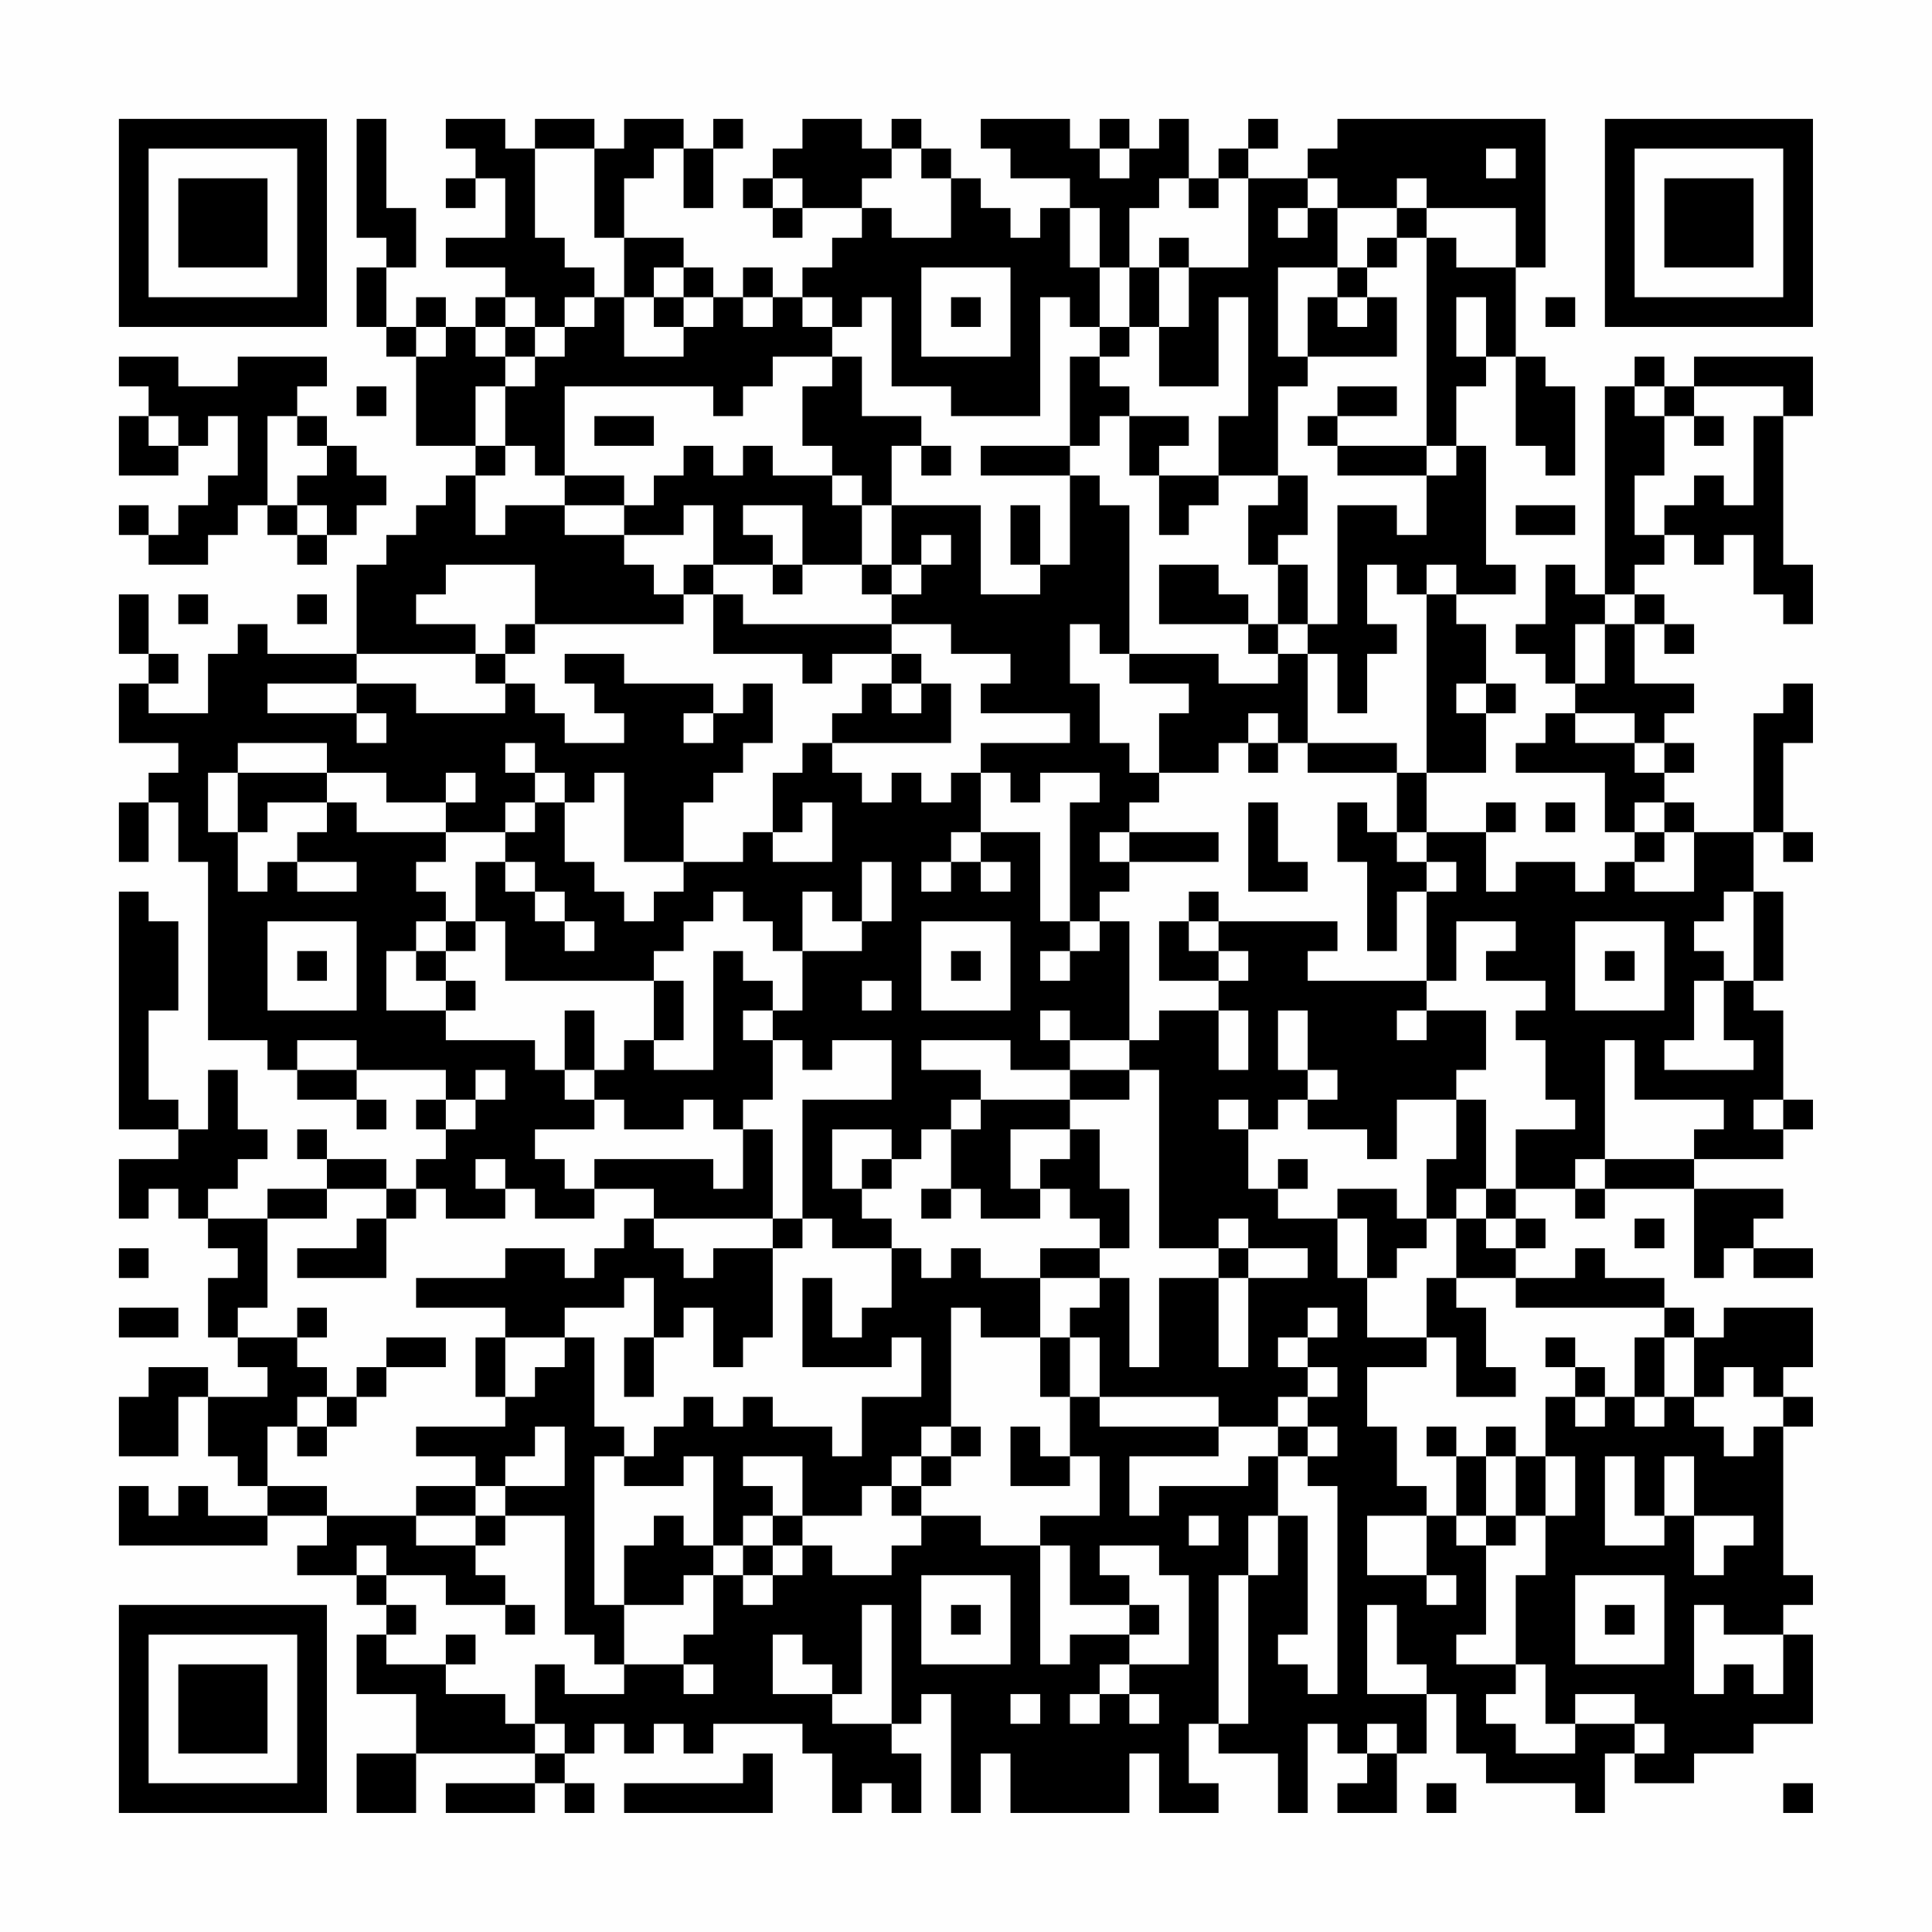 <?xml version="1.0" encoding="UTF-8"?>
<svg xmlns="http://www.w3.org/2000/svg" version="1.1" width="300" height="300" viewBox="0 0 300 300"><rect x="0" y="0" width="300" height="300" fill="#fefefe"/><g transform="scale(4.615)"><g transform="translate(4,4)"><path fill-rule="evenodd" d="M8 0L8 4L9 4L9 5L8 5L8 7L9 7L9 8L10 8L10 11L12 11L12 12L11 12L11 13L10 13L10 14L9 14L9 15L8 15L8 18L5 18L5 17L4 17L4 18L3 18L3 20L1 20L1 19L2 19L2 18L1 18L1 16L0 16L0 18L1 18L1 19L0 19L0 21L2 21L2 22L1 22L1 23L0 23L0 25L1 25L1 23L2 23L2 25L3 25L3 31L5 31L5 32L6 32L6 33L8 33L8 34L9 34L9 33L8 33L8 32L11 32L11 33L10 33L10 34L11 34L11 35L10 35L10 36L9 36L9 35L7 35L7 34L6 34L6 35L7 35L7 36L5 36L5 37L3 37L3 36L4 36L4 35L5 35L5 34L4 34L4 32L3 32L3 34L2 34L2 33L1 33L1 30L2 30L2 27L1 27L1 26L0 26L0 34L2 34L2 35L0 35L0 37L1 37L1 36L2 36L2 37L3 37L3 38L4 38L4 39L3 39L3 41L4 41L4 42L5 42L5 43L3 43L3 42L1 42L1 43L0 43L0 45L2 45L2 43L3 43L3 45L4 45L4 46L5 46L5 47L3 47L3 46L2 46L2 47L1 47L1 46L0 46L0 48L5 48L5 47L7 47L7 48L6 48L6 49L8 49L8 50L9 50L9 51L8 51L8 53L10 53L10 55L8 55L8 57L10 57L10 55L14 55L14 56L11 56L11 57L14 57L14 56L15 56L15 57L16 57L16 56L15 56L15 55L16 55L16 54L17 54L17 55L18 55L18 54L19 54L19 55L20 55L20 54L23 54L23 55L24 55L24 57L25 57L25 56L26 56L26 57L27 57L27 55L26 55L26 54L27 54L27 53L28 53L28 57L29 57L29 55L30 55L30 57L34 57L34 55L35 55L35 57L37 57L37 56L36 56L36 54L37 54L37 55L39 55L39 57L40 57L40 54L41 54L41 55L42 55L42 56L41 56L41 57L43 57L43 55L44 55L44 53L45 53L45 55L46 55L46 56L49 56L49 57L50 57L50 55L51 55L51 56L53 56L53 55L55 55L55 54L57 54L57 51L56 51L56 50L57 50L57 49L56 49L56 44L57 44L57 43L56 43L56 42L57 42L57 40L54 40L54 41L53 41L53 40L52 40L52 39L50 39L50 38L49 38L49 39L47 39L47 38L48 38L48 37L47 37L47 36L49 36L49 37L50 37L50 36L53 36L53 39L54 39L54 38L55 38L55 39L57 39L57 38L55 38L55 37L56 37L56 36L53 36L53 35L56 35L56 34L57 34L57 33L56 33L56 30L55 30L55 29L56 29L56 26L55 26L55 24L56 24L56 25L57 25L57 24L56 24L56 21L57 21L57 19L56 19L56 20L55 20L55 24L53 24L53 23L52 23L52 22L53 22L53 21L52 21L52 20L53 20L53 19L51 19L51 17L52 17L52 18L53 18L53 17L52 17L52 16L51 16L51 15L52 15L52 14L53 14L53 15L54 15L54 14L55 14L55 16L56 16L56 17L57 17L57 15L56 15L56 10L57 10L57 8L53 8L53 9L52 9L52 8L51 8L51 9L50 9L50 16L49 16L49 15L48 15L48 17L47 17L47 18L48 18L48 19L49 19L49 20L48 20L48 21L47 21L47 22L50 22L50 24L51 24L51 25L50 25L50 26L49 26L49 25L47 25L47 26L46 26L46 24L47 24L47 23L46 23L46 24L44 24L44 22L46 22L46 20L47 20L47 19L46 19L46 17L45 17L45 16L47 16L47 15L46 15L46 11L45 11L45 9L46 9L46 8L47 8L47 11L48 11L48 12L49 12L49 9L48 9L48 8L47 8L47 5L48 5L48 0L41 0L41 1L40 1L40 2L38 2L38 1L39 1L39 0L38 0L38 1L37 1L37 2L36 2L36 0L35 0L35 1L34 1L34 0L33 0L33 1L32 1L32 0L29 0L29 1L30 1L30 2L32 2L32 3L31 3L31 4L30 4L30 3L29 3L29 2L28 2L28 1L27 1L27 0L26 0L26 1L25 1L25 0L23 0L23 1L22 1L22 2L21 2L21 3L22 3L22 4L23 4L23 3L25 3L25 4L24 4L24 5L23 5L23 6L22 6L22 5L21 5L21 6L20 6L20 5L19 5L19 4L17 4L17 2L18 2L18 1L19 1L19 3L20 3L20 1L21 1L21 0L20 0L20 1L19 1L19 0L17 0L17 1L16 1L16 0L14 0L14 1L13 1L13 0L11 0L11 1L12 1L12 2L11 2L11 3L12 3L12 2L13 2L13 4L11 4L11 5L13 5L13 6L12 6L12 7L11 7L11 6L10 6L10 7L9 7L9 5L10 5L10 3L9 3L9 0ZM14 1L14 4L15 4L15 5L16 5L16 6L15 6L15 7L14 7L14 6L13 6L13 7L12 7L12 8L13 8L13 9L12 9L12 11L13 11L13 12L12 12L12 14L13 14L13 13L15 13L15 14L17 14L17 15L18 15L18 16L19 16L19 17L14 17L14 15L11 15L11 16L10 16L10 17L12 17L12 18L8 18L8 19L5 19L5 20L8 20L8 21L9 21L9 20L8 20L8 19L10 19L10 20L13 20L13 19L14 19L14 20L15 20L15 21L17 21L17 20L16 20L16 19L15 19L15 18L17 18L17 19L20 19L20 20L19 20L19 21L20 21L20 20L21 20L21 19L22 19L22 21L21 21L21 22L20 22L20 23L19 23L19 25L17 25L17 22L16 22L16 23L15 23L15 22L14 22L14 21L13 21L13 22L14 22L14 23L13 23L13 24L11 24L11 23L12 23L12 22L11 22L11 23L9 23L9 22L7 22L7 21L4 21L4 22L3 22L3 24L4 24L4 26L5 26L5 25L6 25L6 26L8 26L8 25L6 25L6 24L7 24L7 23L8 23L8 24L11 24L11 25L10 25L10 26L11 26L11 27L10 27L10 28L9 28L9 30L11 30L11 31L14 31L14 32L15 32L15 33L16 33L16 34L14 34L14 35L15 35L15 36L16 36L16 37L14 37L14 36L13 36L13 35L12 35L12 36L13 36L13 37L11 37L11 36L10 36L10 37L9 37L9 36L7 36L7 37L5 37L5 40L4 40L4 41L6 41L6 42L7 42L7 43L6 43L6 44L5 44L5 46L7 46L7 47L10 47L10 48L12 48L12 49L13 49L13 50L11 50L11 49L9 49L9 48L8 48L8 49L9 49L9 50L10 50L10 51L9 51L9 52L11 52L11 53L13 53L13 54L14 54L14 55L15 55L15 54L14 54L14 52L15 52L15 53L17 53L17 52L19 52L19 53L20 53L20 52L19 52L19 51L20 51L20 49L21 49L21 50L22 50L22 49L23 49L23 48L24 48L24 49L26 49L26 48L27 48L27 47L29 47L29 48L31 48L31 52L32 52L32 51L34 51L34 52L33 52L33 53L32 53L32 54L33 54L33 53L34 53L34 54L35 54L35 53L34 53L34 52L36 52L36 49L35 49L35 48L33 48L33 49L34 49L34 50L32 50L32 48L31 48L31 47L33 47L33 45L32 45L32 43L33 43L33 44L37 44L37 45L34 45L34 47L35 47L35 46L38 46L38 45L39 45L39 47L38 47L38 49L37 49L37 54L38 54L38 49L39 49L39 47L40 47L40 51L39 51L39 52L40 52L40 53L41 53L41 46L40 46L40 45L41 45L41 44L40 44L40 43L41 43L41 42L40 42L40 41L41 41L41 40L40 40L40 41L39 41L39 42L40 42L40 43L39 43L39 44L37 44L37 43L33 43L33 41L32 41L32 40L33 40L33 39L34 39L34 42L35 42L35 39L37 39L37 42L38 42L38 39L40 39L40 38L38 38L38 37L37 37L37 38L35 38L35 32L34 32L34 31L35 31L35 30L37 30L37 32L38 32L38 30L37 30L37 29L38 29L38 28L37 28L37 27L41 27L41 28L40 28L40 29L44 29L44 30L43 30L43 31L44 31L44 30L46 30L46 32L45 32L45 33L43 33L43 35L42 35L42 34L40 34L40 33L41 33L41 32L40 32L40 30L39 30L39 32L40 32L40 33L39 33L39 34L38 34L38 33L37 33L37 34L38 34L38 36L39 36L39 37L41 37L41 39L42 39L42 41L44 41L44 42L42 42L42 44L43 44L43 46L44 46L44 47L42 47L42 49L44 49L44 50L45 50L45 49L44 49L44 47L45 47L45 48L46 48L46 51L45 51L45 52L47 52L47 53L46 53L46 54L47 54L47 55L49 55L49 54L51 54L51 55L52 55L52 54L51 54L51 53L49 53L49 54L48 54L48 52L47 52L47 49L48 49L48 47L49 47L49 45L48 45L48 43L49 43L49 44L50 44L50 43L51 43L51 44L52 44L52 43L53 43L53 44L54 44L54 45L55 45L55 44L56 44L56 43L55 43L55 42L54 42L54 43L53 43L53 41L52 41L52 40L47 40L47 39L45 39L45 37L46 37L46 38L47 38L47 37L46 37L46 36L47 36L47 34L49 34L49 33L48 33L48 31L47 31L47 30L48 30L48 29L46 29L46 28L47 28L47 27L45 27L45 29L44 29L44 26L45 26L45 25L44 25L44 24L43 24L43 22L44 22L44 16L45 16L45 15L44 15L44 16L43 16L43 15L42 15L42 17L43 17L43 18L42 18L42 20L41 20L41 18L40 18L40 17L41 17L41 13L43 13L43 14L44 14L44 12L45 12L45 11L44 11L44 4L45 4L45 5L47 5L47 3L44 3L44 2L43 2L43 3L41 3L41 2L40 2L40 3L39 3L39 4L40 4L40 3L41 3L41 5L39 5L39 8L40 8L40 9L39 9L39 12L37 12L37 10L38 10L38 6L37 6L37 9L35 9L35 7L36 7L36 5L38 5L38 2L37 2L37 3L36 3L36 2L35 2L35 3L34 3L34 5L33 5L33 3L32 3L32 5L33 5L33 7L32 7L32 6L31 6L31 10L28 10L28 9L26 9L26 6L25 6L25 7L24 7L24 6L23 6L23 7L24 7L24 8L22 8L22 9L21 9L21 10L20 10L20 9L15 9L15 12L14 12L14 11L13 11L13 9L14 9L14 8L15 8L15 7L16 7L16 6L17 6L17 8L19 8L19 7L20 7L20 6L19 6L19 5L18 5L18 6L17 6L17 4L16 4L16 1ZM26 1L26 2L25 2L25 3L26 3L26 4L28 4L28 2L27 2L27 1ZM33 1L33 2L34 2L34 1ZM46 1L46 2L47 2L47 1ZM22 2L22 3L23 3L23 2ZM43 3L43 4L42 4L42 5L41 5L41 6L40 6L40 8L43 8L43 6L42 6L42 5L43 5L43 4L44 4L44 3ZM35 4L35 5L34 5L34 7L33 7L33 8L32 8L32 11L29 11L29 12L32 12L32 15L31 15L31 13L30 13L30 15L31 15L31 16L29 16L29 13L26 13L26 11L27 11L27 12L28 12L28 11L27 11L27 10L25 10L25 8L24 8L24 9L23 9L23 11L24 11L24 12L22 12L22 11L21 11L21 12L20 12L20 11L19 11L19 12L18 12L18 13L17 13L17 12L15 12L15 13L17 13L17 14L19 14L19 13L20 13L20 15L19 15L19 16L20 16L20 18L23 18L23 19L24 19L24 18L26 18L26 19L25 19L25 20L24 20L24 21L23 21L23 22L22 22L22 24L21 24L21 25L19 25L19 26L18 26L18 27L17 27L17 26L16 26L16 25L15 25L15 23L14 23L14 24L13 24L13 25L12 25L12 27L11 27L11 28L10 28L10 29L11 29L11 30L12 30L12 29L11 29L11 28L12 28L12 27L13 27L13 29L18 29L18 31L17 31L17 32L16 32L16 30L15 30L15 32L16 32L16 33L17 33L17 34L19 34L19 33L20 33L20 34L21 34L21 36L20 36L20 35L16 35L16 36L18 36L18 37L17 37L17 38L16 38L16 39L15 39L15 38L13 38L13 39L10 39L10 40L13 40L13 41L12 41L12 43L13 43L13 44L10 44L10 45L12 45L12 46L10 46L10 47L12 47L12 48L13 48L13 47L15 47L15 51L16 51L16 52L17 52L17 50L19 50L19 49L20 49L20 48L21 48L21 49L22 49L22 48L23 48L23 47L25 47L25 46L26 46L26 47L27 47L27 46L28 46L28 45L29 45L29 44L28 44L28 40L29 40L29 41L31 41L31 43L32 43L32 41L31 41L31 39L33 39L33 38L34 38L34 36L33 36L33 34L32 34L32 33L34 33L34 32L32 32L32 31L34 31L34 27L33 27L33 26L34 26L34 25L37 25L37 24L34 24L34 23L35 23L35 22L37 22L37 21L38 21L38 22L39 22L39 21L40 21L40 22L43 22L43 21L40 21L40 18L39 18L39 17L40 17L40 15L39 15L39 14L40 14L40 12L39 12L39 13L38 13L38 15L39 15L39 17L38 17L38 16L37 16L37 15L35 15L35 17L38 17L38 18L39 18L39 19L37 19L37 18L34 18L34 13L33 13L33 12L32 12L32 11L33 11L33 10L34 10L34 12L35 12L35 14L36 14L36 13L37 13L37 12L35 12L35 11L36 11L36 10L34 10L34 9L33 9L33 8L34 8L34 7L35 7L35 5L36 5L36 4ZM27 5L27 8L30 8L30 5ZM18 6L18 7L19 7L19 6ZM21 6L21 7L22 7L22 6ZM28 6L28 7L29 7L29 6ZM41 6L41 7L42 7L42 6ZM45 6L45 8L46 8L46 6ZM48 6L48 7L49 7L49 6ZM10 7L10 8L11 8L11 7ZM13 7L13 8L14 8L14 7ZM0 8L0 9L1 9L1 10L0 10L0 12L2 12L2 11L3 11L3 10L4 10L4 12L3 12L3 13L2 13L2 14L1 14L1 13L0 13L0 14L1 14L1 15L3 15L3 14L4 14L4 13L5 13L5 14L6 14L6 15L7 15L7 14L8 14L8 13L9 13L9 12L8 12L8 11L7 11L7 10L6 10L6 9L7 9L7 8L4 8L4 9L2 9L2 8ZM8 9L8 10L9 10L9 9ZM41 9L41 10L40 10L40 11L41 11L41 12L44 12L44 11L41 11L41 10L43 10L43 9ZM51 9L51 10L52 10L52 12L51 12L51 14L52 14L52 13L53 13L53 12L54 12L54 13L55 13L55 10L56 10L56 9L53 9L53 10L52 10L52 9ZM1 10L1 11L2 11L2 10ZM5 10L5 13L6 13L6 14L7 14L7 13L6 13L6 12L7 12L7 11L6 11L6 10ZM16 10L16 11L18 11L18 10ZM53 10L53 11L54 11L54 10ZM24 12L24 13L25 13L25 15L23 15L23 13L21 13L21 14L22 14L22 15L20 15L20 16L21 16L21 17L26 17L26 18L27 18L27 19L26 19L26 20L27 20L27 19L28 19L28 21L24 21L24 22L25 22L25 23L26 23L26 22L27 22L27 23L28 23L28 22L29 22L29 24L28 24L28 25L27 25L27 26L28 26L28 25L29 25L29 26L30 26L30 25L29 25L29 24L31 24L31 27L32 27L32 28L31 28L31 29L32 29L32 28L33 28L33 27L32 27L32 23L33 23L33 22L31 22L31 23L30 23L30 22L29 22L29 21L32 21L32 20L29 20L29 19L30 19L30 18L28 18L28 17L26 17L26 16L27 16L27 15L28 15L28 14L27 14L27 15L26 15L26 13L25 13L25 12ZM47 13L47 14L49 14L49 13ZM22 15L22 16L23 16L23 15ZM25 15L25 16L26 16L26 15ZM2 16L2 17L3 17L3 16ZM6 16L6 17L7 17L7 16ZM50 16L50 17L49 17L49 19L50 19L50 17L51 17L51 16ZM13 17L13 18L12 18L12 19L13 19L13 18L14 18L14 17ZM32 17L32 19L33 19L33 21L34 21L34 22L35 22L35 20L36 20L36 19L34 19L34 18L33 18L33 17ZM45 19L45 20L46 20L46 19ZM38 20L38 21L39 21L39 20ZM49 20L49 21L51 21L51 22L52 22L52 21L51 21L51 20ZM4 22L4 24L5 24L5 23L7 23L7 22ZM23 23L23 24L22 24L22 25L24 25L24 23ZM38 23L38 26L40 26L40 25L39 25L39 23ZM41 23L41 25L42 25L42 28L43 28L43 26L44 26L44 25L43 25L43 24L42 24L42 23ZM48 23L48 24L49 24L49 23ZM51 23L51 24L52 24L52 25L51 25L51 26L53 26L53 24L52 24L52 23ZM33 24L33 25L34 25L34 24ZM13 25L13 26L14 26L14 27L15 27L15 28L16 28L16 27L15 27L15 26L14 26L14 25ZM25 25L25 27L24 27L24 26L23 26L23 28L22 28L22 27L21 27L21 26L20 26L20 27L19 27L19 28L18 28L18 29L19 29L19 31L18 31L18 32L20 32L20 28L21 28L21 29L22 29L22 30L21 30L21 31L22 31L22 33L21 33L21 34L22 34L22 37L18 37L18 38L19 38L19 39L20 39L20 38L22 38L22 41L21 41L21 42L20 42L20 40L19 40L19 41L18 41L18 39L17 39L17 40L15 40L15 41L13 41L13 43L14 43L14 42L15 42L15 41L16 41L16 44L17 44L17 45L16 45L16 50L17 50L17 48L18 48L18 47L19 47L19 48L20 48L20 45L19 45L19 46L17 46L17 45L18 45L18 44L19 44L19 43L20 43L20 44L21 44L21 43L22 43L22 44L24 44L24 45L25 45L25 43L27 43L27 41L26 41L26 42L23 42L23 39L24 39L24 41L25 41L25 40L26 40L26 38L27 38L27 39L28 39L28 38L29 38L29 39L31 39L31 38L33 38L33 37L32 37L32 36L31 36L31 35L32 35L32 34L30 34L30 36L31 36L31 37L29 37L29 36L28 36L28 34L29 34L29 33L32 33L32 32L30 32L30 31L27 31L27 32L29 32L29 33L28 33L28 34L27 34L27 35L26 35L26 34L24 34L24 36L25 36L25 37L26 37L26 38L24 38L24 37L23 37L23 33L26 33L26 31L24 31L24 32L23 32L23 31L22 31L22 30L23 30L23 28L25 28L25 27L26 27L26 25ZM36 26L36 27L35 27L35 29L37 29L37 28L36 28L36 27L37 27L37 26ZM54 26L54 27L53 27L53 28L54 28L54 29L53 29L53 31L52 31L52 32L55 32L55 31L54 31L54 29L55 29L55 26ZM5 27L5 30L8 30L8 27ZM27 27L27 30L30 30L30 27ZM49 27L49 30L52 30L52 27ZM6 28L6 29L7 29L7 28ZM28 28L28 29L29 29L29 28ZM50 28L50 29L51 29L51 28ZM25 29L25 30L26 30L26 29ZM31 30L31 31L32 31L32 30ZM6 31L6 32L8 32L8 31ZM50 31L50 35L49 35L49 36L50 36L50 35L53 35L53 34L54 34L54 33L51 33L51 31ZM12 32L12 33L11 33L11 34L12 34L12 33L13 33L13 32ZM45 33L45 35L44 35L44 37L43 37L43 36L41 36L41 37L42 37L42 39L43 39L43 38L44 38L44 37L45 37L45 36L46 36L46 33ZM55 33L55 34L56 34L56 33ZM25 35L25 36L26 36L26 35ZM39 35L39 36L40 36L40 35ZM27 36L27 37L28 37L28 36ZM8 37L8 38L6 38L6 39L9 39L9 37ZM22 37L22 38L23 38L23 37ZM51 37L51 38L52 38L52 37ZM0 38L0 39L1 39L1 38ZM37 38L37 39L38 39L38 38ZM44 39L44 41L45 41L45 43L47 43L47 42L46 42L46 40L45 40L45 39ZM0 40L0 41L2 41L2 40ZM6 40L6 41L7 41L7 40ZM9 41L9 42L8 42L8 43L7 43L7 44L6 44L6 45L7 45L7 44L8 44L8 43L9 43L9 42L11 42L11 41ZM17 41L17 43L18 43L18 41ZM48 41L48 42L49 42L49 43L50 43L50 42L49 42L49 41ZM51 41L51 43L52 43L52 41ZM14 44L14 45L13 45L13 46L12 46L12 47L13 47L13 46L15 46L15 44ZM27 44L27 45L26 45L26 46L27 46L27 45L28 45L28 44ZM30 44L30 46L32 46L32 45L31 45L31 44ZM39 44L39 45L40 45L40 44ZM44 44L44 45L45 45L45 47L46 47L46 48L47 48L47 47L48 47L48 45L47 45L47 44L46 44L46 45L45 45L45 44ZM21 45L21 46L22 46L22 47L21 47L21 48L22 48L22 47L23 47L23 45ZM46 45L46 47L47 47L47 45ZM50 45L50 48L52 48L52 47L53 47L53 49L54 49L54 48L55 48L55 47L53 47L53 45L52 45L52 47L51 47L51 45ZM36 47L36 48L37 48L37 47ZM27 49L27 52L30 52L30 49ZM49 49L49 52L52 52L52 49ZM13 50L13 51L14 51L14 50ZM25 50L25 53L24 53L24 52L23 52L23 51L22 51L22 53L24 53L24 54L26 54L26 50ZM28 50L28 51L29 51L29 50ZM34 50L34 51L35 51L35 50ZM42 50L42 53L44 53L44 52L43 52L43 50ZM50 50L50 51L51 51L51 50ZM53 50L53 53L54 53L54 52L55 52L55 53L56 53L56 51L54 51L54 50ZM11 51L11 52L12 52L12 51ZM30 53L30 54L31 54L31 53ZM42 54L42 55L43 55L43 54ZM21 55L21 56L17 56L17 57L22 57L22 55ZM44 56L44 57L45 57L45 56ZM56 56L56 57L57 57L57 56ZM0 0L0 7L7 7L7 0ZM1 1L1 6L6 6L6 1ZM2 2L2 5L5 5L5 2ZM50 0L50 7L57 7L57 0ZM51 1L51 6L56 6L56 1ZM52 2L52 5L55 5L55 2ZM0 50L0 57L7 57L7 50ZM1 51L1 56L6 56L6 51ZM2 52L2 55L5 55L5 52Z" fill="#000000"/></g></g></svg>
